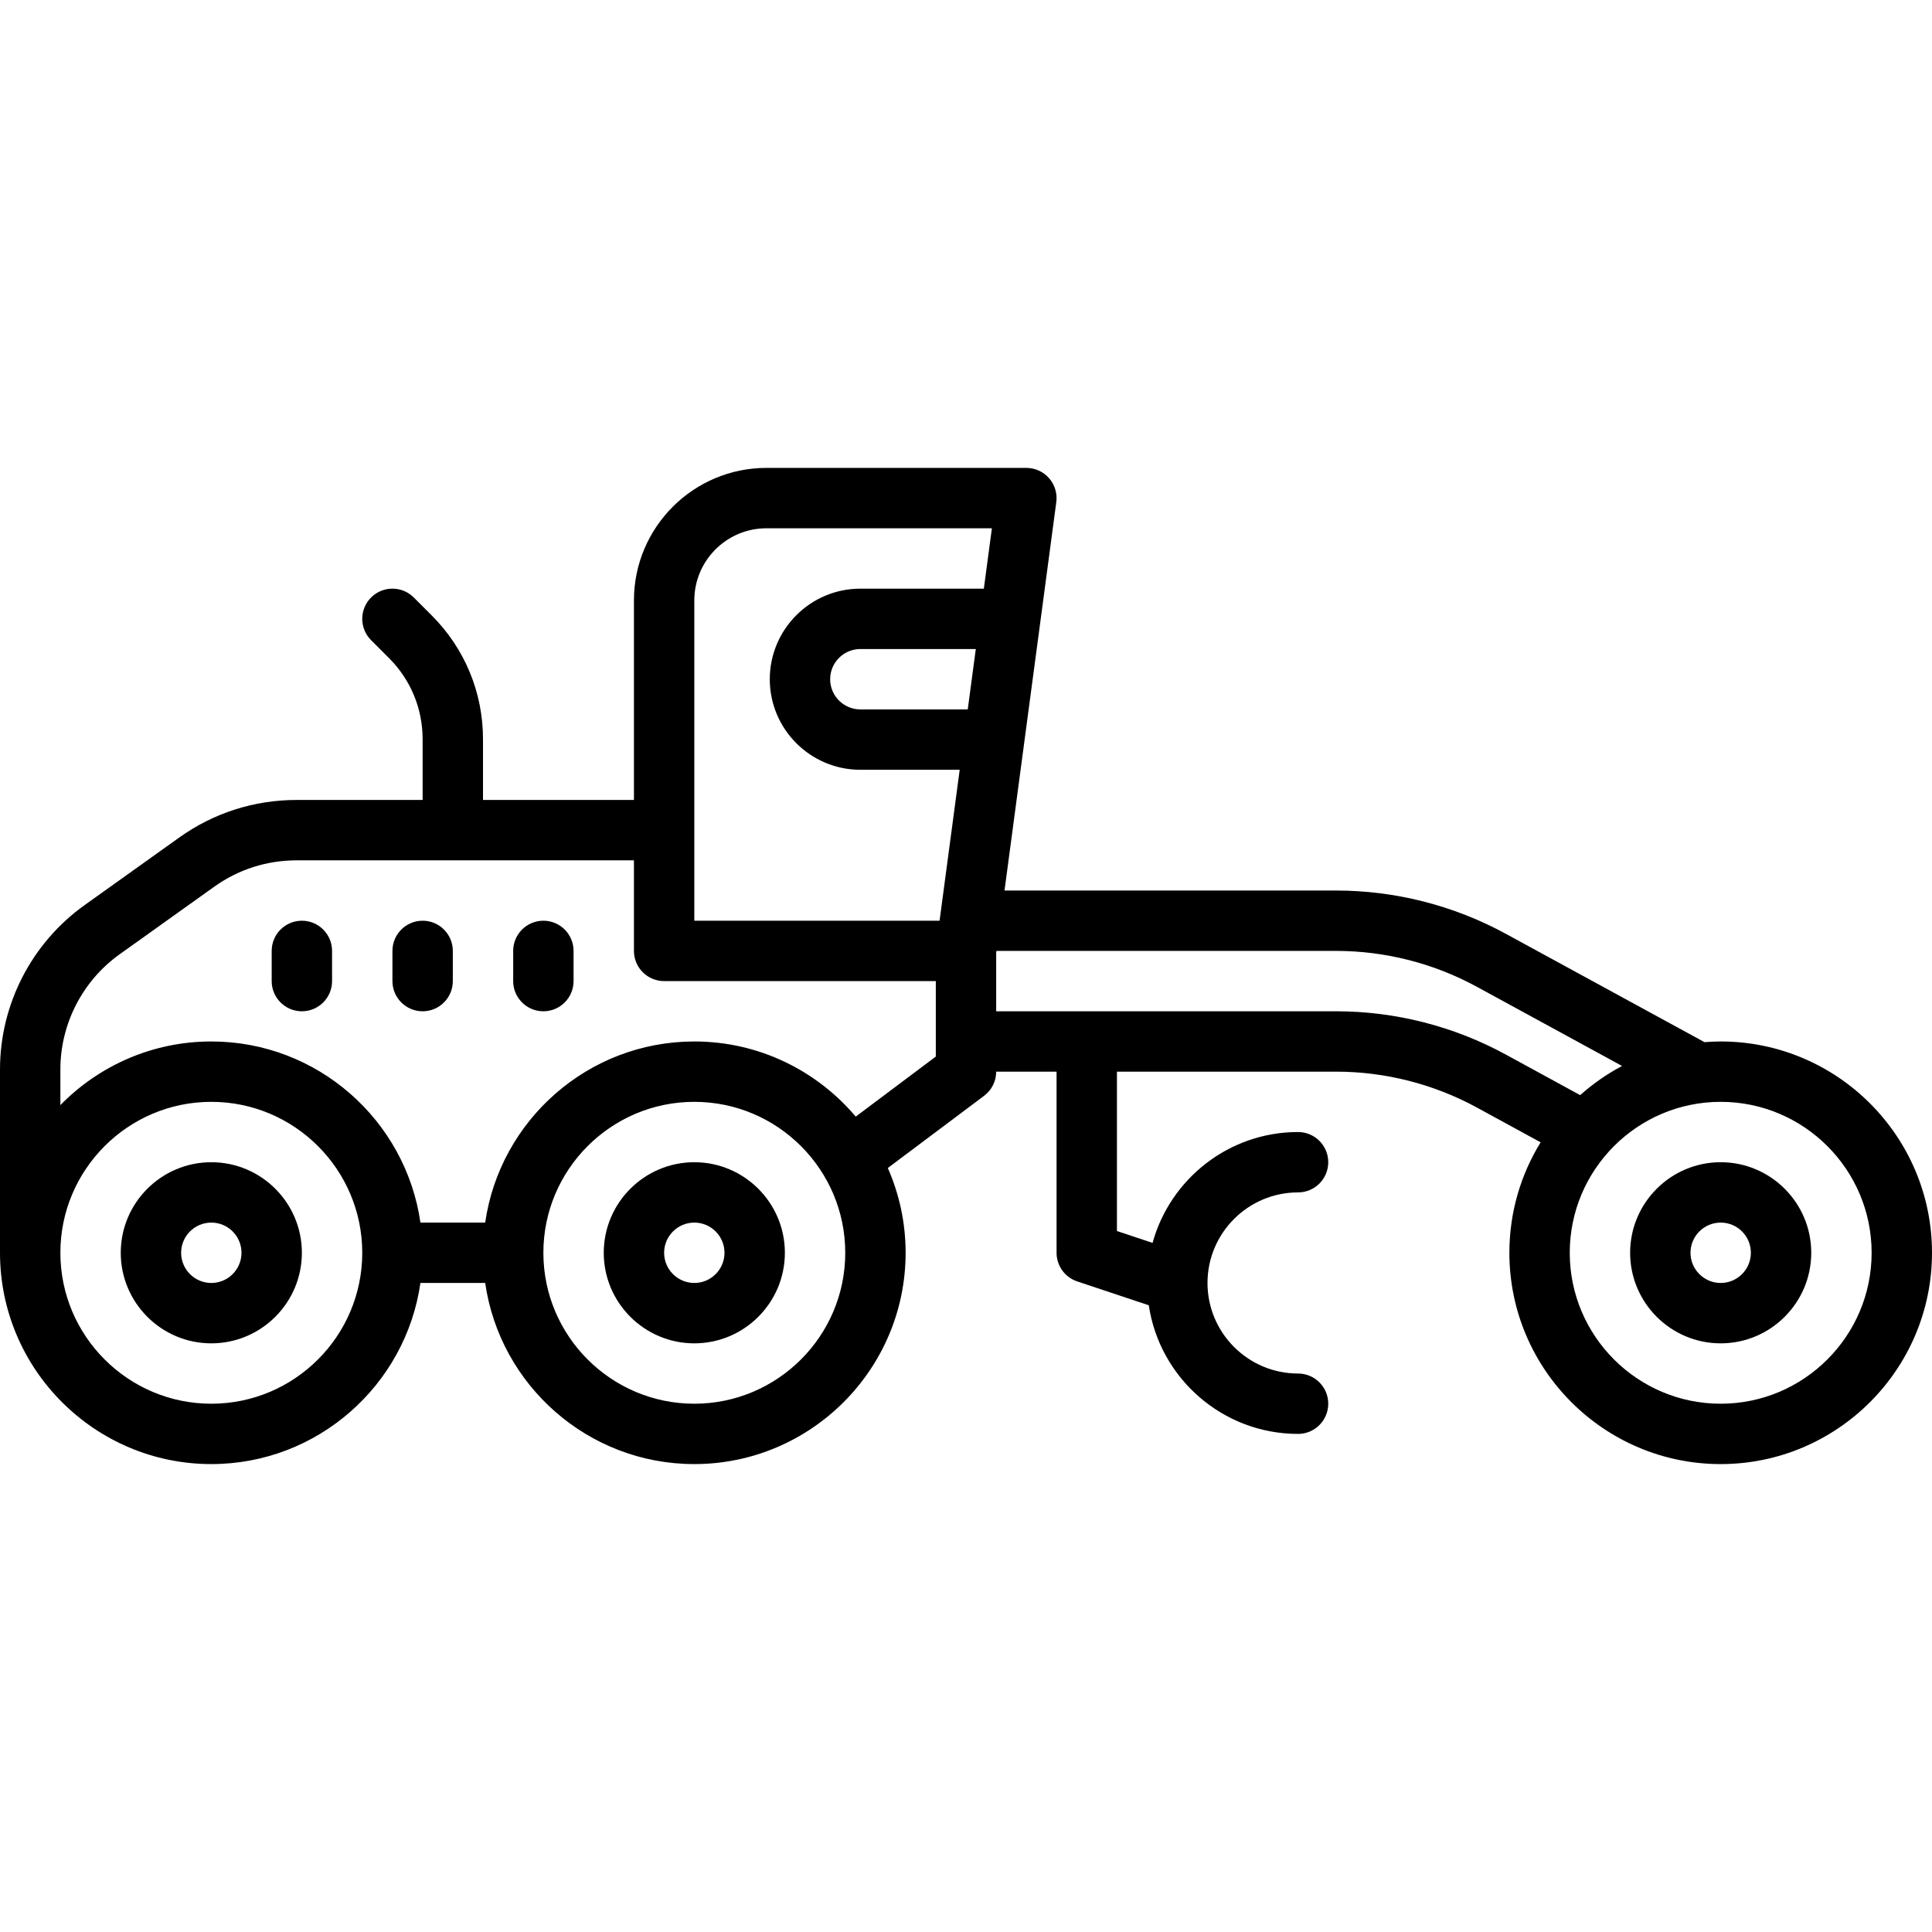 <svg id="Layer_1" enable-background="new 0 0 512 512" height="512" viewBox="0 0 512 512" width="512" xmlns="http://www.w3.org/2000/svg"><g><path d="m80 244c-4.418 0-8 3.582-8 8v8c0 4.418 3.582 8 8 8s8-3.582 8-8v-8c0-4.418-3.582-8-8-8z"/><path d="m112 244c-4.418 0-8 3.582-8 8v8c0 4.418 3.582 8 8 8s8-3.582 8-8v-8c0-4.418-3.582-8-8-8z"/><path d="m144 244c-4.418 0-8 3.582-8 8v8c0 4.418 3.582 8 8 8s8-3.582 8-8v-8c0-4.418-3.582-8-8-8z"/><path d="m456 308c-13.234 0-24 10.767-24 24s10.766 24 24 24 24-10.767 24-24-10.766-24-24-24zm0 32c-4.411 0-8-3.589-8-8s3.589-8 8-8 8 3.589 8 8-3.589 8-8 8z"/><path d="m456 276c-1.444 0-2.871.073-4.288.181l-52.638-28.702c-13.755-7.51-29.314-11.479-44.994-11.479h-87.876l5.192-38.939c0-.001 0-.002 0-.003l4.267-32v-.001l4.266-31.999c.305-2.286-.392-4.593-1.911-6.327-1.518-1.736-3.712-2.731-6.018-2.731h-68.887c-19.361 0-35.113 15.752-35.113 35.113v52.887h-40v-16.095c0-12.394-4.826-24.046-13.59-32.81l-4.753-4.753c-3.125-3.123-8.19-3.124-11.314.001-3.124 3.124-3.124 8.189 0 11.313l4.753 4.753c5.741 5.741 8.903 13.375 8.903 21.495v16.096h-33.419c-11.221 0-21.973 3.444-31.089 9.96l-25.092 17.921c-14.026 10.023-22.399 26.296-22.399 43.529v48.59c0 30.879 25.122 56 56 56 28.162 0 51.525-20.898 55.419-48h17.161c3.895 27.102 27.258 48 55.419 48 30.878 0 56-25.121 56-56 0-7.987-1.692-15.582-4.718-22.463l25.519-19.137c2.015-1.511 3.2-3.882 3.2-6.4h16v48c0 3.443 2.204 6.501 5.47 7.59l18.97 6.323c2.867 19.262 19.513 34.087 39.56 34.087 4.418 0 8-3.582 8-8s-3.582-8-8-8c-13.233 0-24-10.767-24-24s10.767-24 24-24c4.418 0 8-3.582 8-8s-3.582-8-8-8c-18.379 0-33.893 12.465-38.558 29.381l-9.442-3.147v-42.234h58.08c13.009 0 25.917 3.293 37.329 9.522l16.874 9.206c-5.248 8.524-8.283 18.549-8.283 29.272 0 30.879 25.122 56 56 56s56-25.121 56-56-25.122-56-56-56zm-272-116.887c0-10.539 8.574-19.113 19.113-19.113h59.749l-2.133 16h-32.729c-13.234 0-24 10.767-24 24s10.766 24 24 24h26.329l-5.333 40h-64.996zm72.462 28.887h-28.462c-4.411 0-8-3.589-8-8s3.589-8 8-8h30.596zm-200.462 184c-22.056 0-40-17.944-40-40s17.944-40 40-40 40 17.944 40 40-17.944 40-40 40zm128 0c-22.056 0-40-17.944-40-40s17.944-40 40-40 40 17.944 40 40-17.944 40-40 40zm64-92-21.223 15.915c-10.281-12.168-25.638-19.915-42.777-19.915-28.162 0-51.525 20.898-55.419 48h-17.161c-3.895-27.102-27.258-48-55.419-48-15.658 0-29.828 6.467-40 16.861v-9.451c0-12.079 5.87-23.485 15.699-30.511l25.092-17.921c6.388-4.565 13.922-6.978 21.788-6.978h89.42v24c0 4.418 3.582 8 8 8h72v16zm106.08-12h-90.08v-15.47l.071-.53h90.009c13.009 0 25.917 3.293 37.33 9.523l38.457 20.97c-4.014 2.127-7.74 4.727-11.103 7.728l-19.69-10.742c-13.755-7.51-29.314-11.479-44.994-11.479zm101.92 104c-22.056 0-40-17.944-40-40s17.944-40 40-40 40 17.944 40 40-17.944 40-40 40z"/><path d="m184 308c-13.234 0-24 10.767-24 24s10.766 24 24 24 24-10.767 24-24-10.766-24-24-24zm0 32c-4.411 0-8-3.589-8-8s3.589-8 8-8 8 3.589 8 8-3.589 8-8 8z"/><path d="m56 308c-13.234 0-24 10.767-24 24s10.766 24 24 24 24-10.767 24-24-10.766-24-24-24zm0 32c-4.411 0-8-3.589-8-8s3.589-8 8-8 8 3.589 8 8-3.589 8-8 8z"/></g></svg>